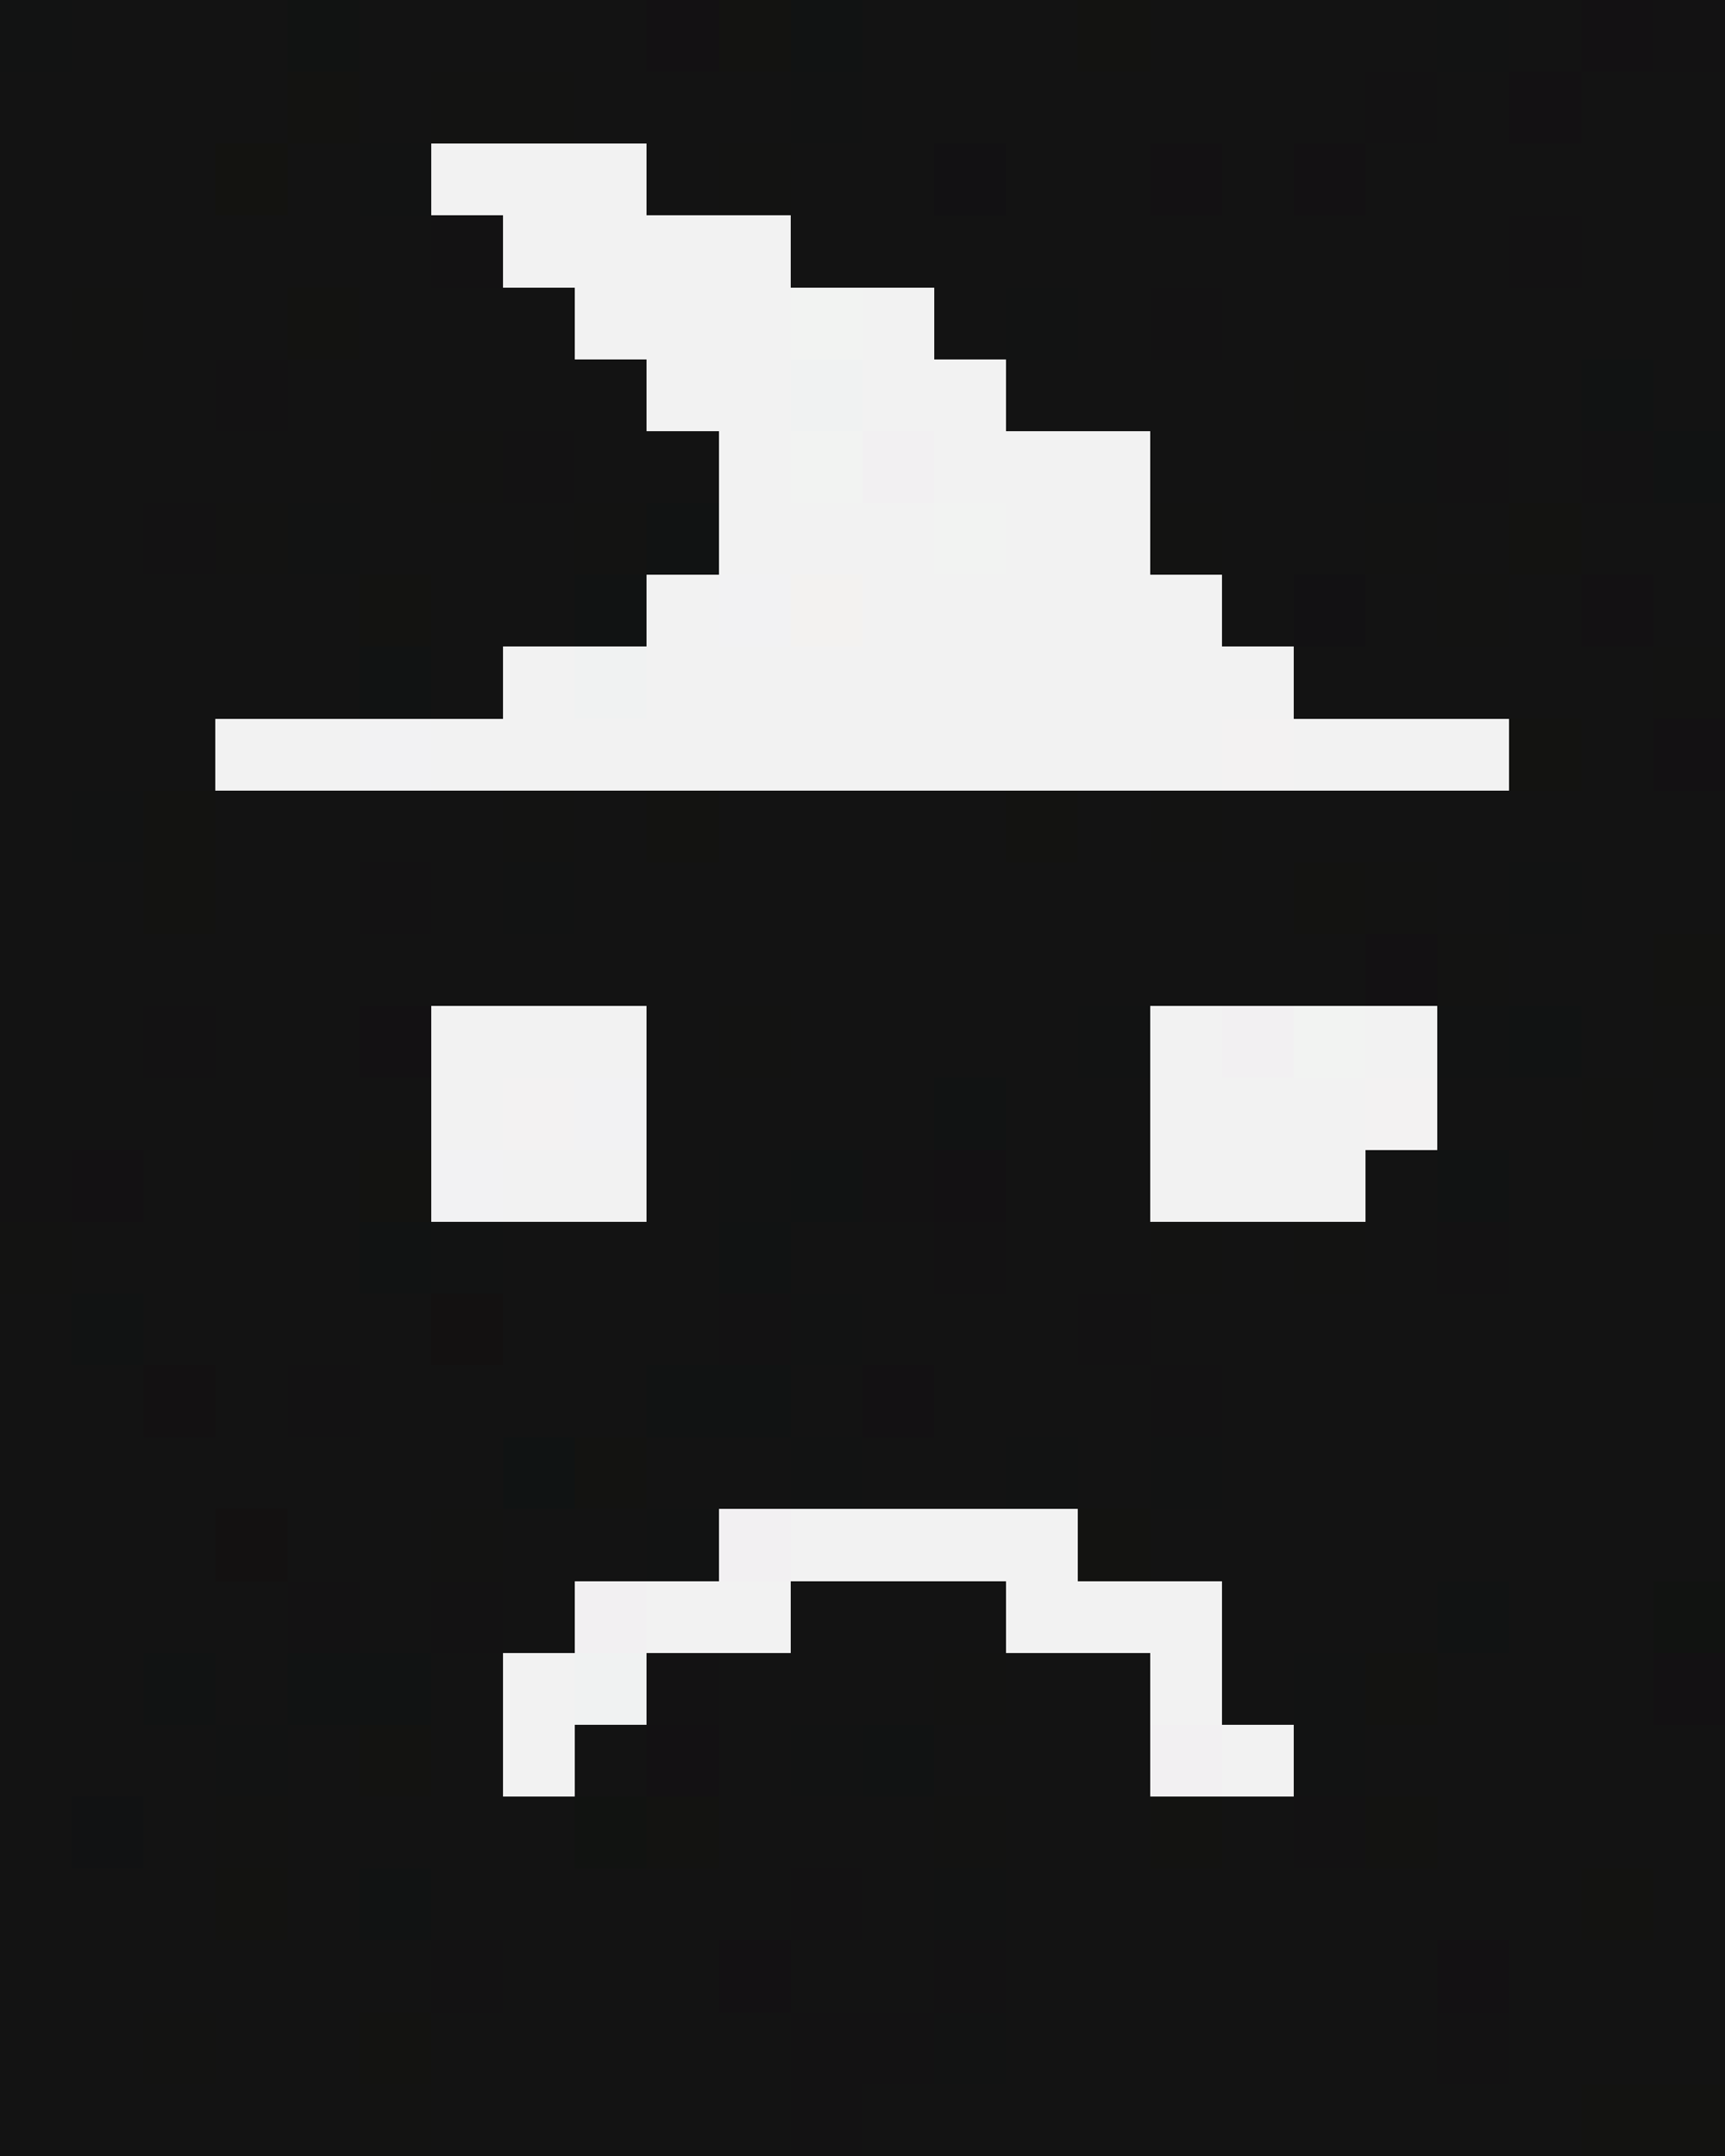 <svg xmlns="http://www.w3.org/2000/svg" viewBox="0 -0.5 24 30" shape-rendering="crispEdges">
<rect x="0" y="-0.5" width="24" height="30" fill="#808080" stroke="none"/>
<path stroke="#121313" d="M0 0h1M20 0h1M11 1h1M5 2h1M14 4h1M20 5h1M19 6h1M4 7h1M1 11h1M7 12h1M21 12h1M15 14h1M20 14h1M10 16h1M6 17h1M11 18h1M11 20h1M14 20h1M16 20h1M9 21h1M18 23h1M3 24h1M11 24h1M18 24h1M13 26h1M13 28h1" />
<path stroke="#131313" d="M1 0h3M5 0h4M12 0h3M16 0h4M21 0h1M0 1h4M5 1h1M8 1h3M12 1h7M20 1h1M22 1h2M0 2h3M4 2h1M9 2h1M11 2h2M14 2h2M17 2h1M19 2h5M0 3h6M11 3h10M22 3h2M0 4h1M2 4h2M5 4h3M13 4h1M15 4h1M17 4h7M0 5h3M4 5h5M14 5h4M19 5h1M21 5h1M23 5h1M0 6h6M8 6h2M16 6h3M21 6h1M0 7h2M5 7h3M17 7h2M20 7h1M22 7h2M0 8h5M6 8h2M17 8h1M19 8h1M21 8h1M23 8h1M0 9h5M6 9h1M18 9h5M0 10h3M22 10h1M0 11h1M3 11h4M8 11h1M10 11h4M15 11h1M17 11h7M0 12h2M3 12h2M6 12h1M8 12h10M20 12h1M22 12h2M0 13h19M21 13h2M0 14h2M3 14h2M9 14h1M11 14h4M22 14h1M0 15h6M9 15h4M14 15h2M20 15h2M23 15h1M2 16h3M9 16h1M14 16h2M19 16h1M21 16h3M1 17h4M7 17h3M11 17h2M14 17h2M17 17h1M19 17h1M21 17h3M0 18h1M2 18h4M7 18h3M12 18h3M16 18h8M0 19h2M3 19h1M5 19h4M11 19h1M13 19h3M17 19h7M0 20h7M9 20h2M12 20h2M15 20h1M17 20h7M0 21h3M4 21h2M7 21h2M16 21h8M0 22h4M5 22h1M7 22h1M11 22h3M17 22h3M21 22h2M0 23h2M3 23h1M6 23h1M10 23h3M14 23h2M17 23h1M20 23h3M0 24h3M4 24h1M6 24h1M8 24h1M10 24h1M13 24h3M19 24h5M0 25h1M2 25h1M4 25h4M10 25h3M14 25h2M17 25h1M20 25h4M0 26h3M4 26h1M6 26h5M12 26h1M14 26h8M23 26h1M0 27h6M7 27h3M11 27h2M14 27h6M21 27h3M0 28h2M3 28h2M6 28h5M14 28h6M21 28h3M0 29h5M6 29h5M12 29h10" />
<path stroke="#111312" d="M4 0h1" />
<path stroke="#131113" d="M9 0h1M22 0h1M21 1h1M16 2h1M18 2h1M22 8h1M23 10h1M19 13h1M5 14h1M1 16h1M13 16h1M12 19h1M23 23h1M9 24h1M10 27h1M20 27h1" />
<path stroke="#131311" d="M10 0h1M15 0h1M4 1h1M4 4h1M21 7h1M5 8h1M21 10h1M2 11h1M9 11h1M14 11h1M2 12h1M18 12h1M23 13h1M5 16h1M8 20h1M15 21h1M19 23h1M5 24h1M9 25h1M16 25h1M19 25h1M3 26h1M22 26h1M5 28h1M22 29h2" />
<path stroke="#111313" d="M11 0h1M22 5h1M23 6h1M9 7h1M8 8h1M5 9h1M21 14h1M13 15h1M11 16h1M20 16h1M5 17h1M10 17h1M1 18h1M9 19h2M20 22h1M2 23h1M4 23h2M12 24h1M5 26h1" />
<path stroke="#131213" d="M23 0h1M19 1h1M6 3h1M21 3h1M16 4h1M3 5h1M7 6h1M20 6h1M22 6h1M2 7h1M5 12h1M2 14h1M0 16h1M12 16h1M13 17h1M20 17h1M10 18h1M15 18h1M4 19h1M16 19h1M4 22h1M6 22h1M9 23h1M18 25h1M11 26h1M6 27h1M13 27h1M11 28h2M20 28h1M11 29h1" />
<path stroke="#131312" d="M6 1h2M10 2h1M1 4h1M18 5h1M6 6h1M3 7h1M8 7h1M16 7h1M19 7h1M20 8h1M23 9h1M7 11h1M16 11h1M19 12h1M20 13h1M10 14h1M23 14h1M22 15h1M0 17h1M16 17h1M18 17h1M6 21h1M13 23h1M3 25h1M13 25h1M2 28h1M5 29h1" />
<path stroke="#131310" d="M3 2h1" />
<path stroke="#f2f2f2" d="M6 2h3M7 3h4M8 4h3M12 4h1M9 5h2M12 5h2M10 6h1M13 6h3M10 7h3M14 7h2M9 8h1M12 8h5M7 9h1M9 9h9M3 10h2M6 10h11M18 10h3M6 14h3M16 14h1M19 14h1M6 15h1M16 15h3M7 16h2M16 16h3M11 21h4M9 22h2M14 22h3M7 23h1M16 23h1M7 24h1M17 24h1" />
<path stroke="#121113" d="M13 2h1M18 8h1" />
<path stroke="#f2f3f2" d="M11 4h1M11 6h1M13 7h1M18 14h1" />
<path stroke="#f0f2f2" d="M11 5h1M8 9h1M8 23h1" />
<path stroke="#f2f0f2" d="M12 6h1M17 14h1M10 21h1M8 22h1M16 24h1" />
<path stroke="#f2f2f3" d="M10 8h1M5 10h1M8 15h1M6 16h1" />
<path stroke="#f3f2f0" d="M11 8h1" />
<path stroke="#f3f2f2" d="M17 10h1M7 15h1M19 15h1" />
<path stroke="#131111" d="M6 18h1M3 21h1" />
<path stroke="#131112" d="M2 19h1" />
<path stroke="#101313" d="M7 20h1" />
<path stroke="#111311" d="M23 22h1M8 25h1" />
<path stroke="#111213" d="M1 25h1" />
</svg>